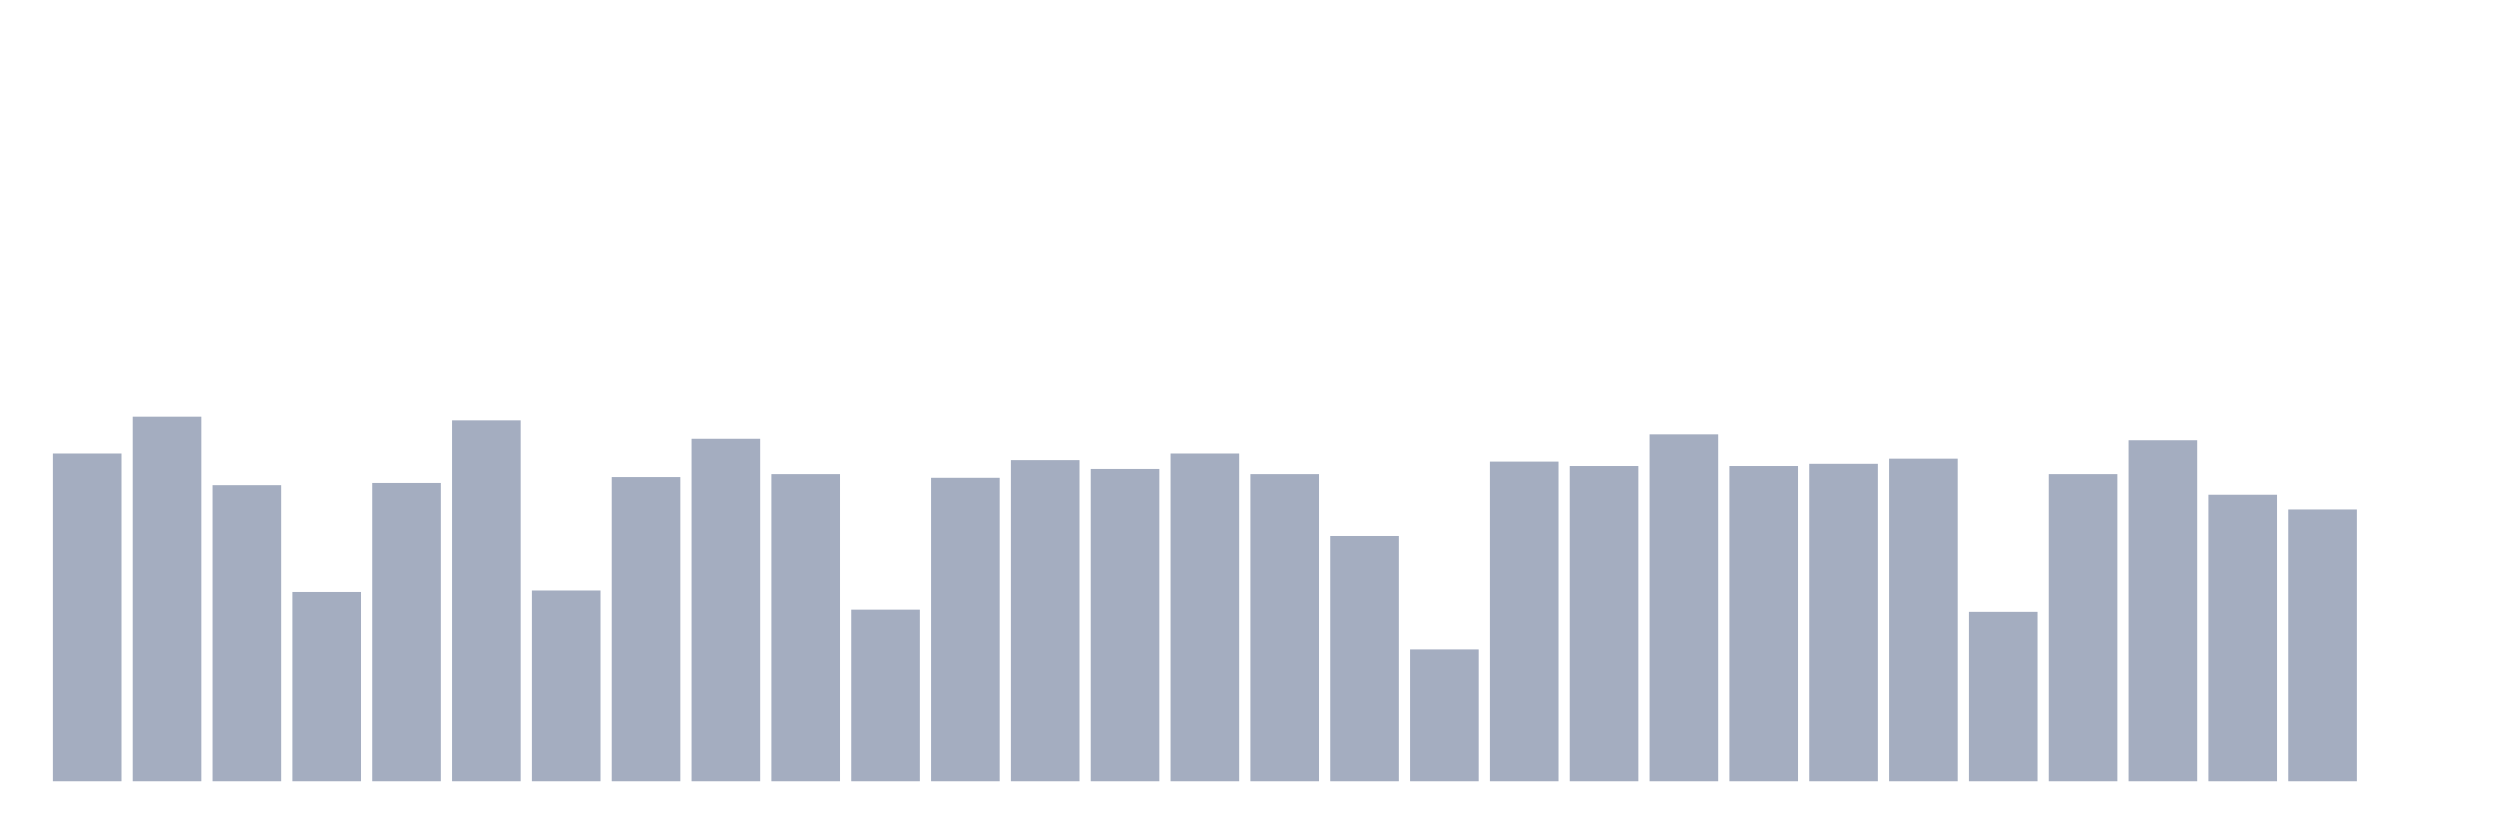 <svg xmlns="http://www.w3.org/2000/svg" viewBox="0 0 480 160"><g transform="translate(10,10)"><rect class="bar" x="0.153" width="13.175" y="77.071" height="62.929" fill="rgb(164,173,192)"></rect><rect class="bar" x="15.482" width="13.175" y="70" height="70" fill="rgb(164,173,192)"></rect><rect class="bar" x="30.81" width="13.175" y="83.152" height="56.848" fill="rgb(164,173,192)"></rect><rect class="bar" x="46.138" width="13.175" y="103.657" height="36.343" fill="rgb(164,173,192)"></rect><rect class="bar" x="61.466" width="13.175" y="82.727" height="57.273" fill="rgb(164,173,192)"></rect><rect class="bar" x="76.794" width="13.175" y="70.707" height="69.293" fill="rgb(164,173,192)"></rect><rect class="bar" x="92.123" width="13.175" y="103.374" height="36.626" fill="rgb(164,173,192)"></rect><rect class="bar" x="107.451" width="13.175" y="81.596" height="58.404" fill="rgb(164,173,192)"></rect><rect class="bar" x="122.779" width="13.175" y="74.242" height="65.758" fill="rgb(164,173,192)"></rect><rect class="bar" x="138.107" width="13.175" y="81.03" height="58.97" fill="rgb(164,173,192)"></rect><rect class="bar" x="153.436" width="13.175" y="107.051" height="32.949" fill="rgb(164,173,192)"></rect><rect class="bar" x="168.764" width="13.175" y="81.737" height="58.263" fill="rgb(164,173,192)"></rect><rect class="bar" x="184.092" width="13.175" y="78.343" height="61.657" fill="rgb(164,173,192)"></rect><rect class="bar" x="199.42" width="13.175" y="80.04" height="59.96" fill="rgb(164,173,192)"></rect><rect class="bar" x="214.748" width="13.175" y="77.071" height="62.929" fill="rgb(164,173,192)"></rect><rect class="bar" x="230.077" width="13.175" y="81.03" height="58.97" fill="rgb(164,173,192)"></rect><rect class="bar" x="245.405" width="13.175" y="92.909" height="47.091" fill="rgb(164,173,192)"></rect><rect class="bar" x="260.733" width="13.175" y="114.687" height="25.313" fill="rgb(164,173,192)"></rect><rect class="bar" x="276.061" width="13.175" y="78.626" height="61.374" fill="rgb(164,173,192)"></rect><rect class="bar" x="291.39" width="13.175" y="79.475" height="60.525" fill="rgb(164,173,192)"></rect><rect class="bar" x="306.718" width="13.175" y="73.394" height="66.606" fill="rgb(164,173,192)"></rect><rect class="bar" x="322.046" width="13.175" y="79.475" height="60.525" fill="rgb(164,173,192)"></rect><rect class="bar" x="337.374" width="13.175" y="79.051" height="60.949" fill="rgb(164,173,192)"></rect><rect class="bar" x="352.702" width="13.175" y="78.061" height="61.939" fill="rgb(164,173,192)"></rect><rect class="bar" x="368.031" width="13.175" y="107.475" height="32.525" fill="rgb(164,173,192)"></rect><rect class="bar" x="383.359" width="13.175" y="81.03" height="58.97" fill="rgb(164,173,192)"></rect><rect class="bar" x="398.687" width="13.175" y="74.525" height="65.475" fill="rgb(164,173,192)"></rect><rect class="bar" x="414.015" width="13.175" y="84.99" height="55.01" fill="rgb(164,173,192)"></rect><rect class="bar" x="429.344" width="13.175" y="87.818" height="52.182" fill="rgb(164,173,192)"></rect><rect class="bar" x="444.672" width="13.175" y="140" height="0" fill="rgb(164,173,192)"></rect></g></svg>